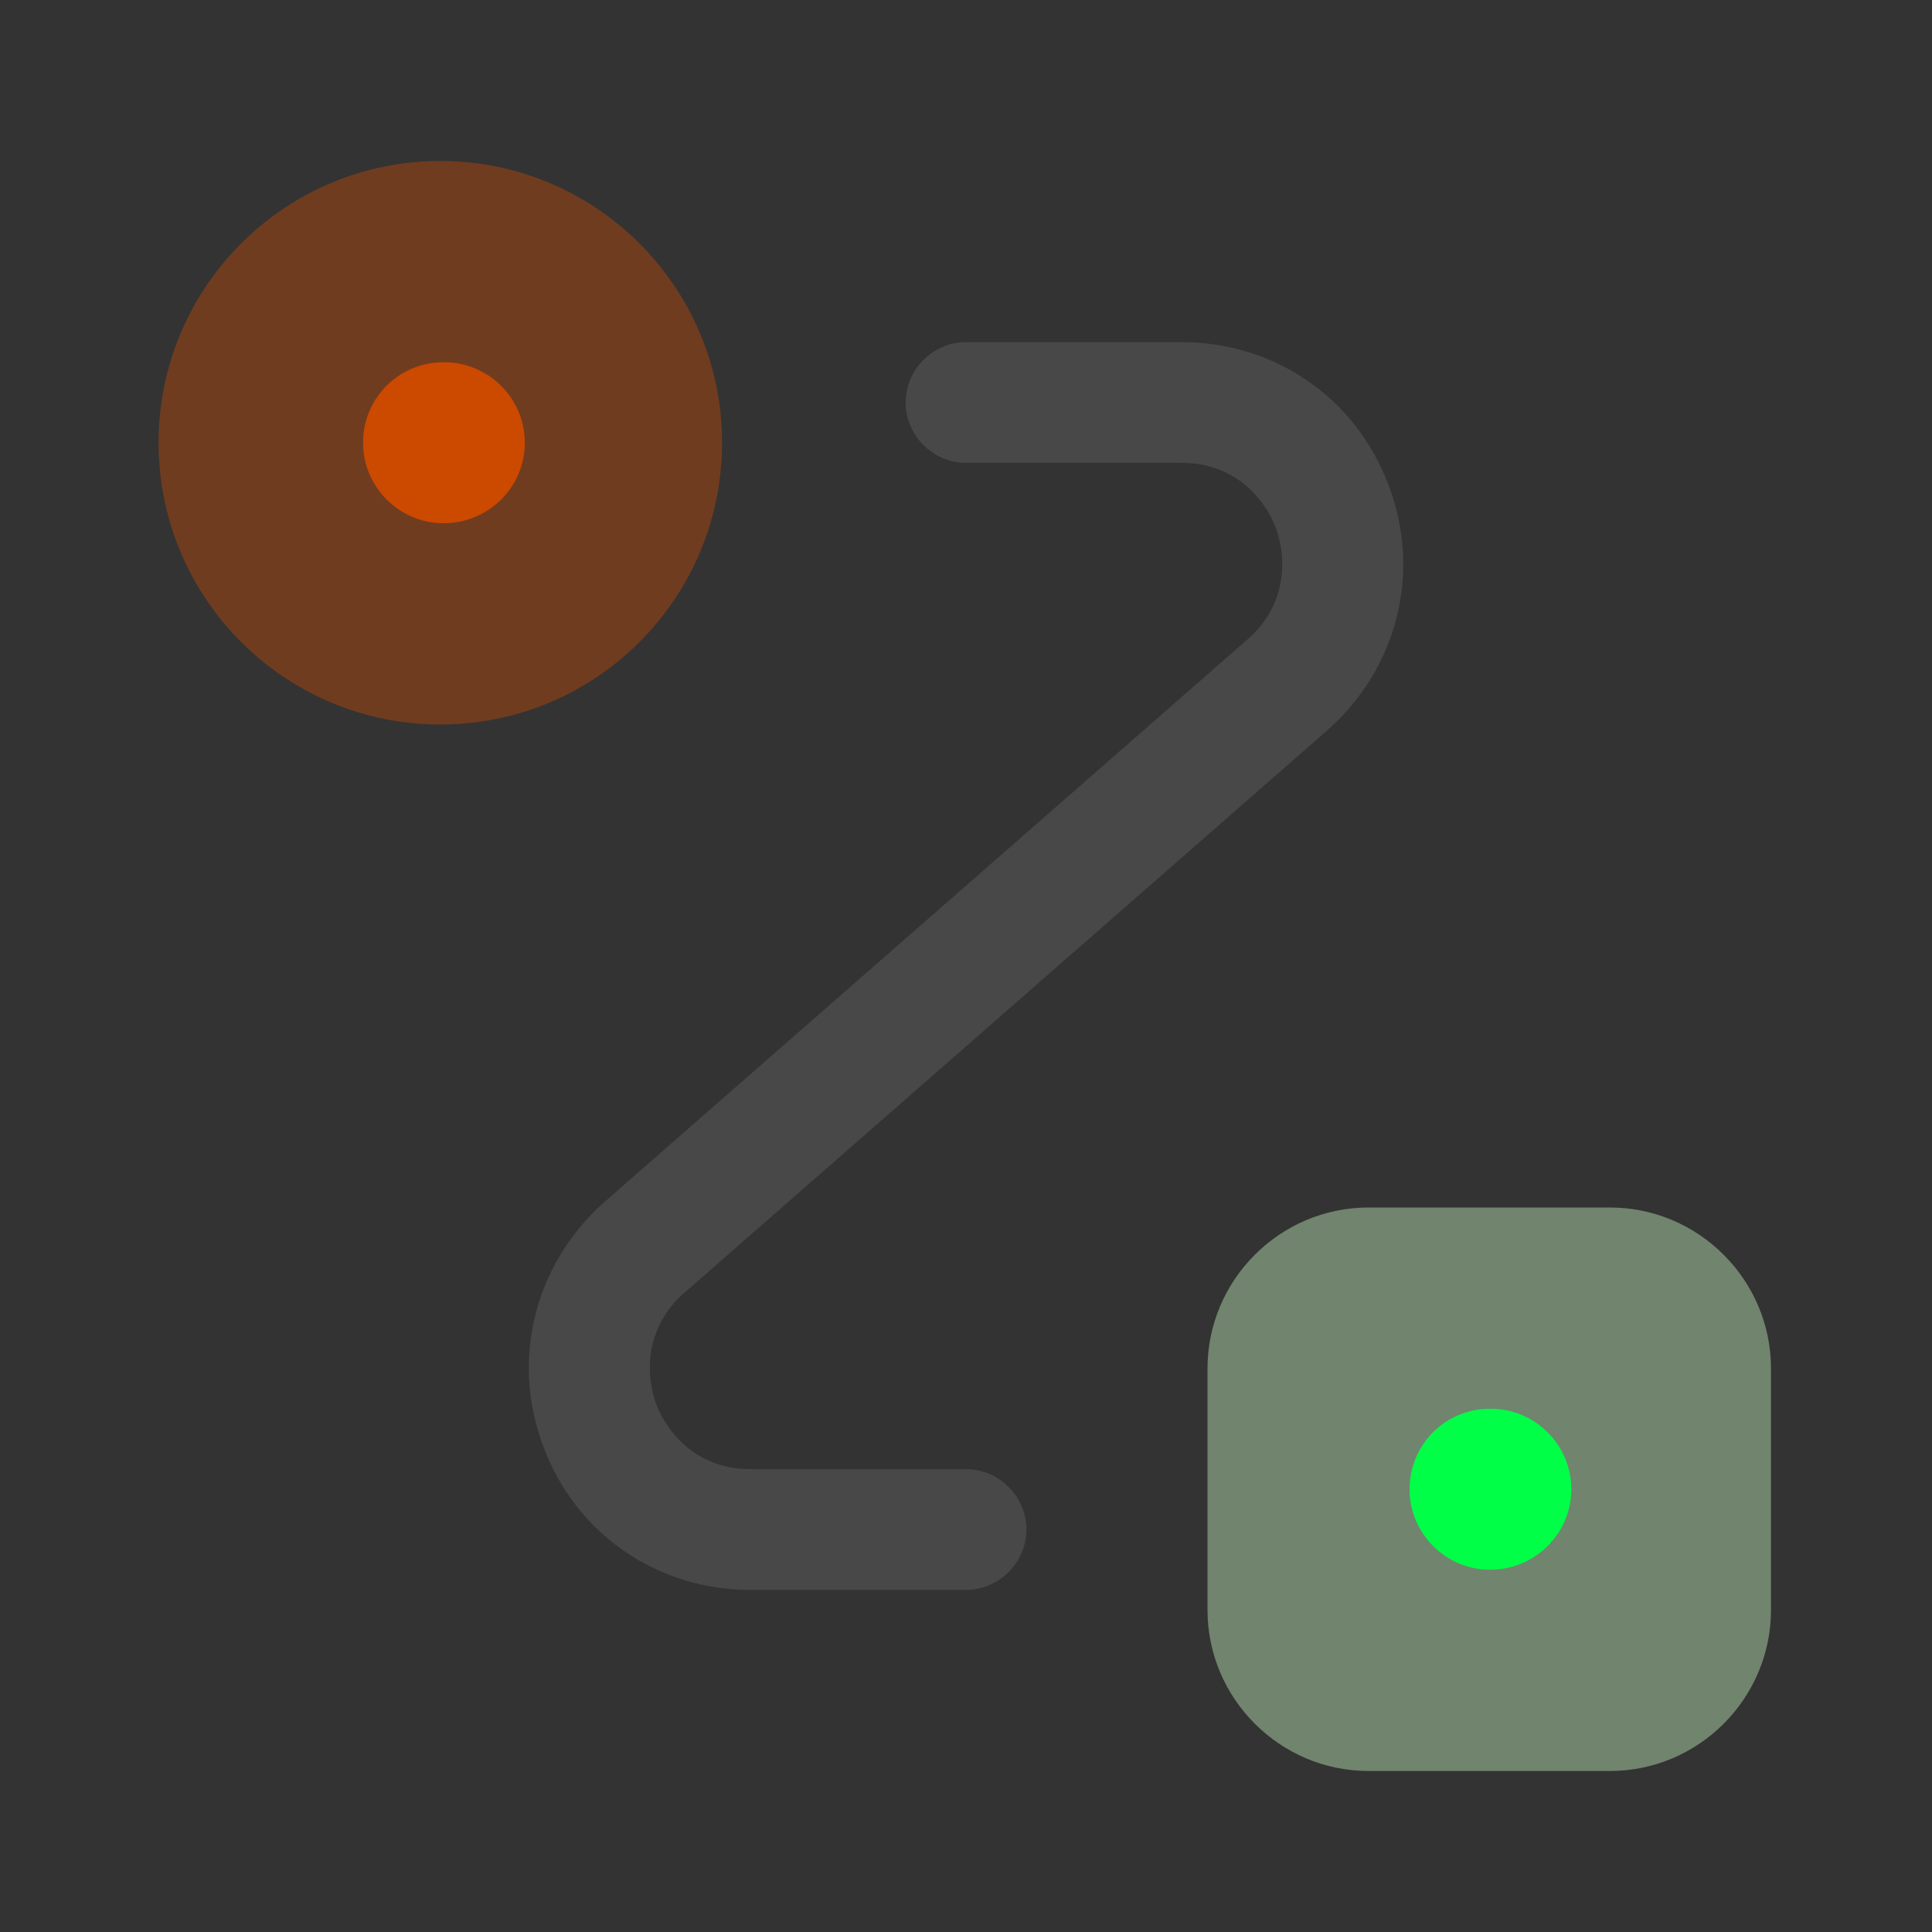 <svg width="161" height="161" viewBox="0 0 161 161" fill="none" xmlns="http://www.w3.org/2000/svg">
<rect x="0" y="0" width="161" height="161" fill="#333333" stroke="none"/>
<path opacity="0.4" d="M36.693 60.375C49.66 60.375 60.172 49.863 60.172 36.896C60.172 23.929 49.66 13.417 36.693 13.417C23.726 13.417 13.214 23.929 13.214 36.896C13.214 49.863 23.726 60.375 36.693 60.375Z" fill="#CC4900"/>
<path opacity="0.4" d="M114.042 100.625H134.167C141.546 100.625 147.583 106.662 147.583 114.042V134.167C147.583 141.546 141.546 147.583 134.167 147.583H114.042C106.662 147.583 100.625 141.546 100.625 134.167V114.042C100.625 106.662 106.662 100.625 114.042 100.625Z" fill="#CEFDC6"/>
<path d="M80.503 132.49H62.525C54.743 132.49 47.968 127.794 45.284 120.549C42.534 113.304 44.546 105.321 50.383 100.156L103.982 53.264C107.202 50.447 107.269 46.623 106.33 44.007C105.324 41.391 102.775 38.573 98.481 38.573H80.503C77.752 38.573 75.472 36.292 75.472 33.542C75.472 30.792 77.752 28.511 80.503 28.511H98.481C106.263 28.511 113.038 33.207 115.722 40.452C118.472 47.697 116.46 55.679 110.623 60.845L57.024 107.736C53.804 110.554 53.737 114.377 54.676 116.994C55.682 119.61 58.231 122.427 62.525 122.427H80.503C83.253 122.427 85.534 124.708 85.534 127.459C85.534 130.209 83.253 132.49 80.503 132.49Z" fill="#484848"/>
<path d="M124.169 130.812C120.48 130.812 117.461 127.793 117.461 124.104C117.461 120.414 120.413 117.396 124.169 117.396H124.236C127.926 117.396 130.945 120.414 130.945 124.104C130.945 127.793 127.926 130.812 124.169 130.812Z" fill="#00FF47"/>
<path d="M36.961 43.604C33.272 43.604 30.253 40.585 30.253 36.896C30.253 33.206 33.205 30.188 36.961 30.188H37.028C40.718 30.188 43.737 33.206 43.737 36.896C43.737 40.585 40.718 43.604 36.961 43.604Z" fill="#CC4900"/>
</svg>
